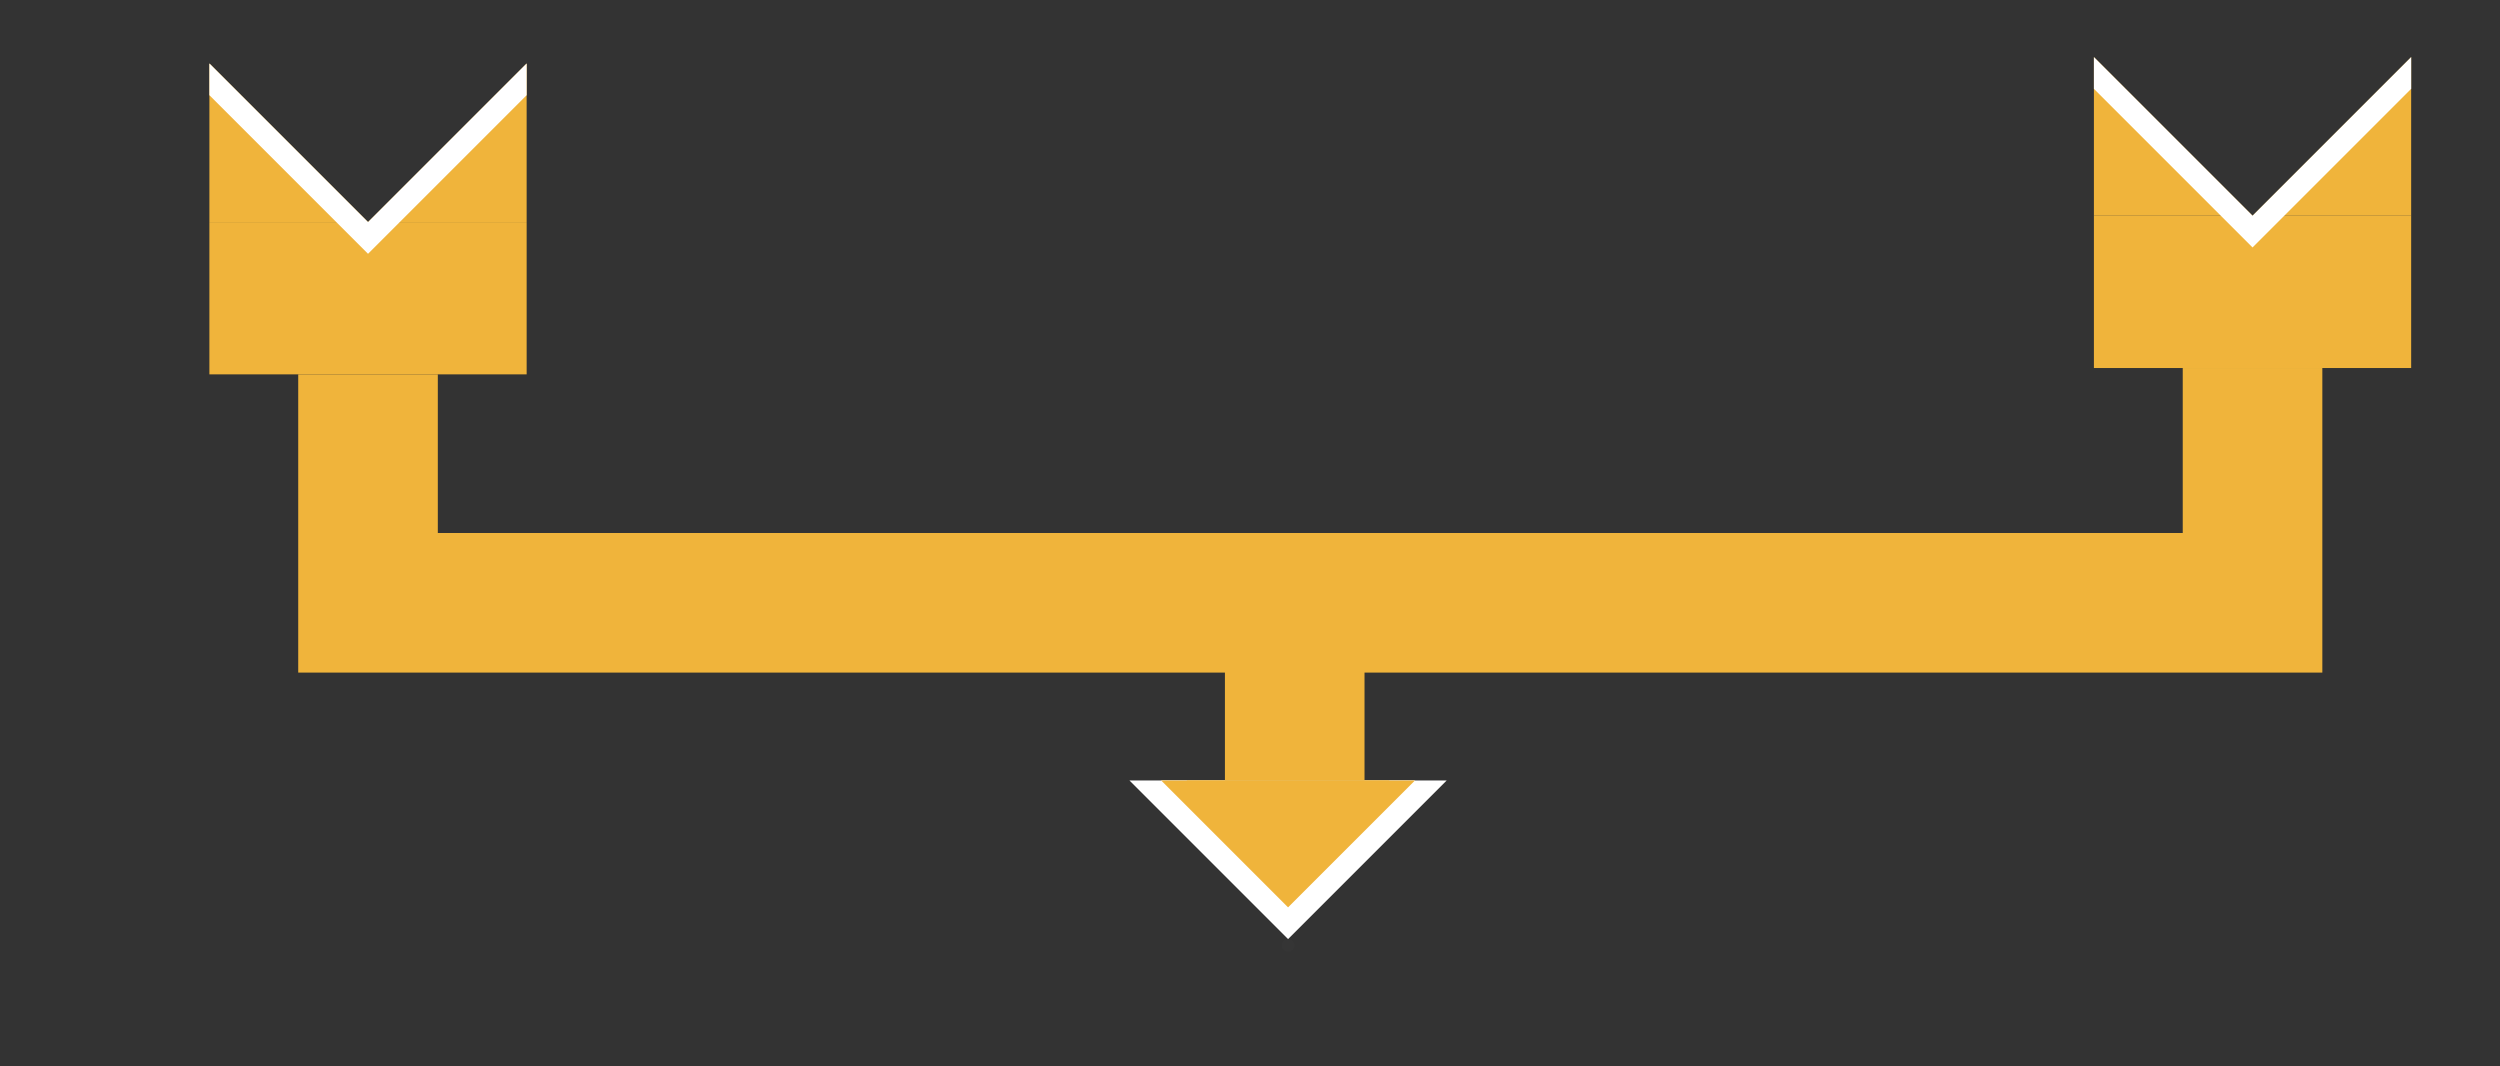 <svg width="394" height="168" viewBox="0 0 394 168" fill="none" xmlns="http://www.w3.org/2000/svg">
<rect x="0" y="0" width="394" height="168" fill="#333333" stroke="none"/>
<g id="if_branch_ender_2">
<g id="next_block_connector">
<circle id="anchor:next" opacity="0.01" cx="203" cy="149" r="1" fill="#D9D9D9"/>
<g id="border">
<path d="M203 148L228 123H178L203 148Z" fill="white"/>
<path d="M203 143L223 123H183L203 143Z" fill="white"/>
</g>
<g id="tip">
<path d="M203 143L223 123H183L203 143Z" fill="#F0B43B"/>
<path d="M203 139L219 123H187L203 139Z" fill="#F0B43B"/>
</g>
<path id="shaft" d="M215.048 101H193.048V123H215.048V101Z" fill="#F0B43B"/>
<rect id="connector_block" x="47" y="84" width="319" height="22" fill="#F0B43B"/>
</g>
<g id="true_branch_ender">
<path id="true_connector_vert" d="M366 58H344V84H366V58Z" fill="#F0B43B"/>
<g id="prev_block_connector">
<g id="capTop">
<path d="M355 34H330V9L355 34Z" fill="#F0B43B"/>
<path d="M380 34H355L380 9V34Z" fill="#F0B43B"/>
</g>
<rect id="Rectangle 2" x="330" y="34" width="50" height="24" fill="#F0B43B"/>
<path id="stripe" d="M380 14L355 39L330 14V9L355 34L380 9V14Z" fill="white"/>
<circle id="anchor:true-in" opacity="0.01" cx="355" cy="34" r="1" fill="#D9D9D9"/>
</g>
</g>
<g id="false_branch_ender">
<path id="false_connector_vert" d="M69 59H47V84H69V59Z" fill="#F0B43B"/>
<g id="prev_block_connector_2">
<g id="capTop_2">
<path d="M58 35H33V10L58 35Z" fill="#F0B43B"/>
<path d="M83 35H58L83 10V35Z" fill="#F0B43B"/>
</g>
<rect id="Rectangle 2_2" x="33" y="35" width="50" height="24" fill="#F0B43B"/>
<path id="stripe_2" d="M83 15L58 40L33 15V10L58 35L83 10V15Z" fill="white"/>
<circle id="anchor:false-in" opacity="0.01" cx="58" cy="35" r="1" fill="#D9D9D9"/>
</g>
</g>
</g>
</svg>
